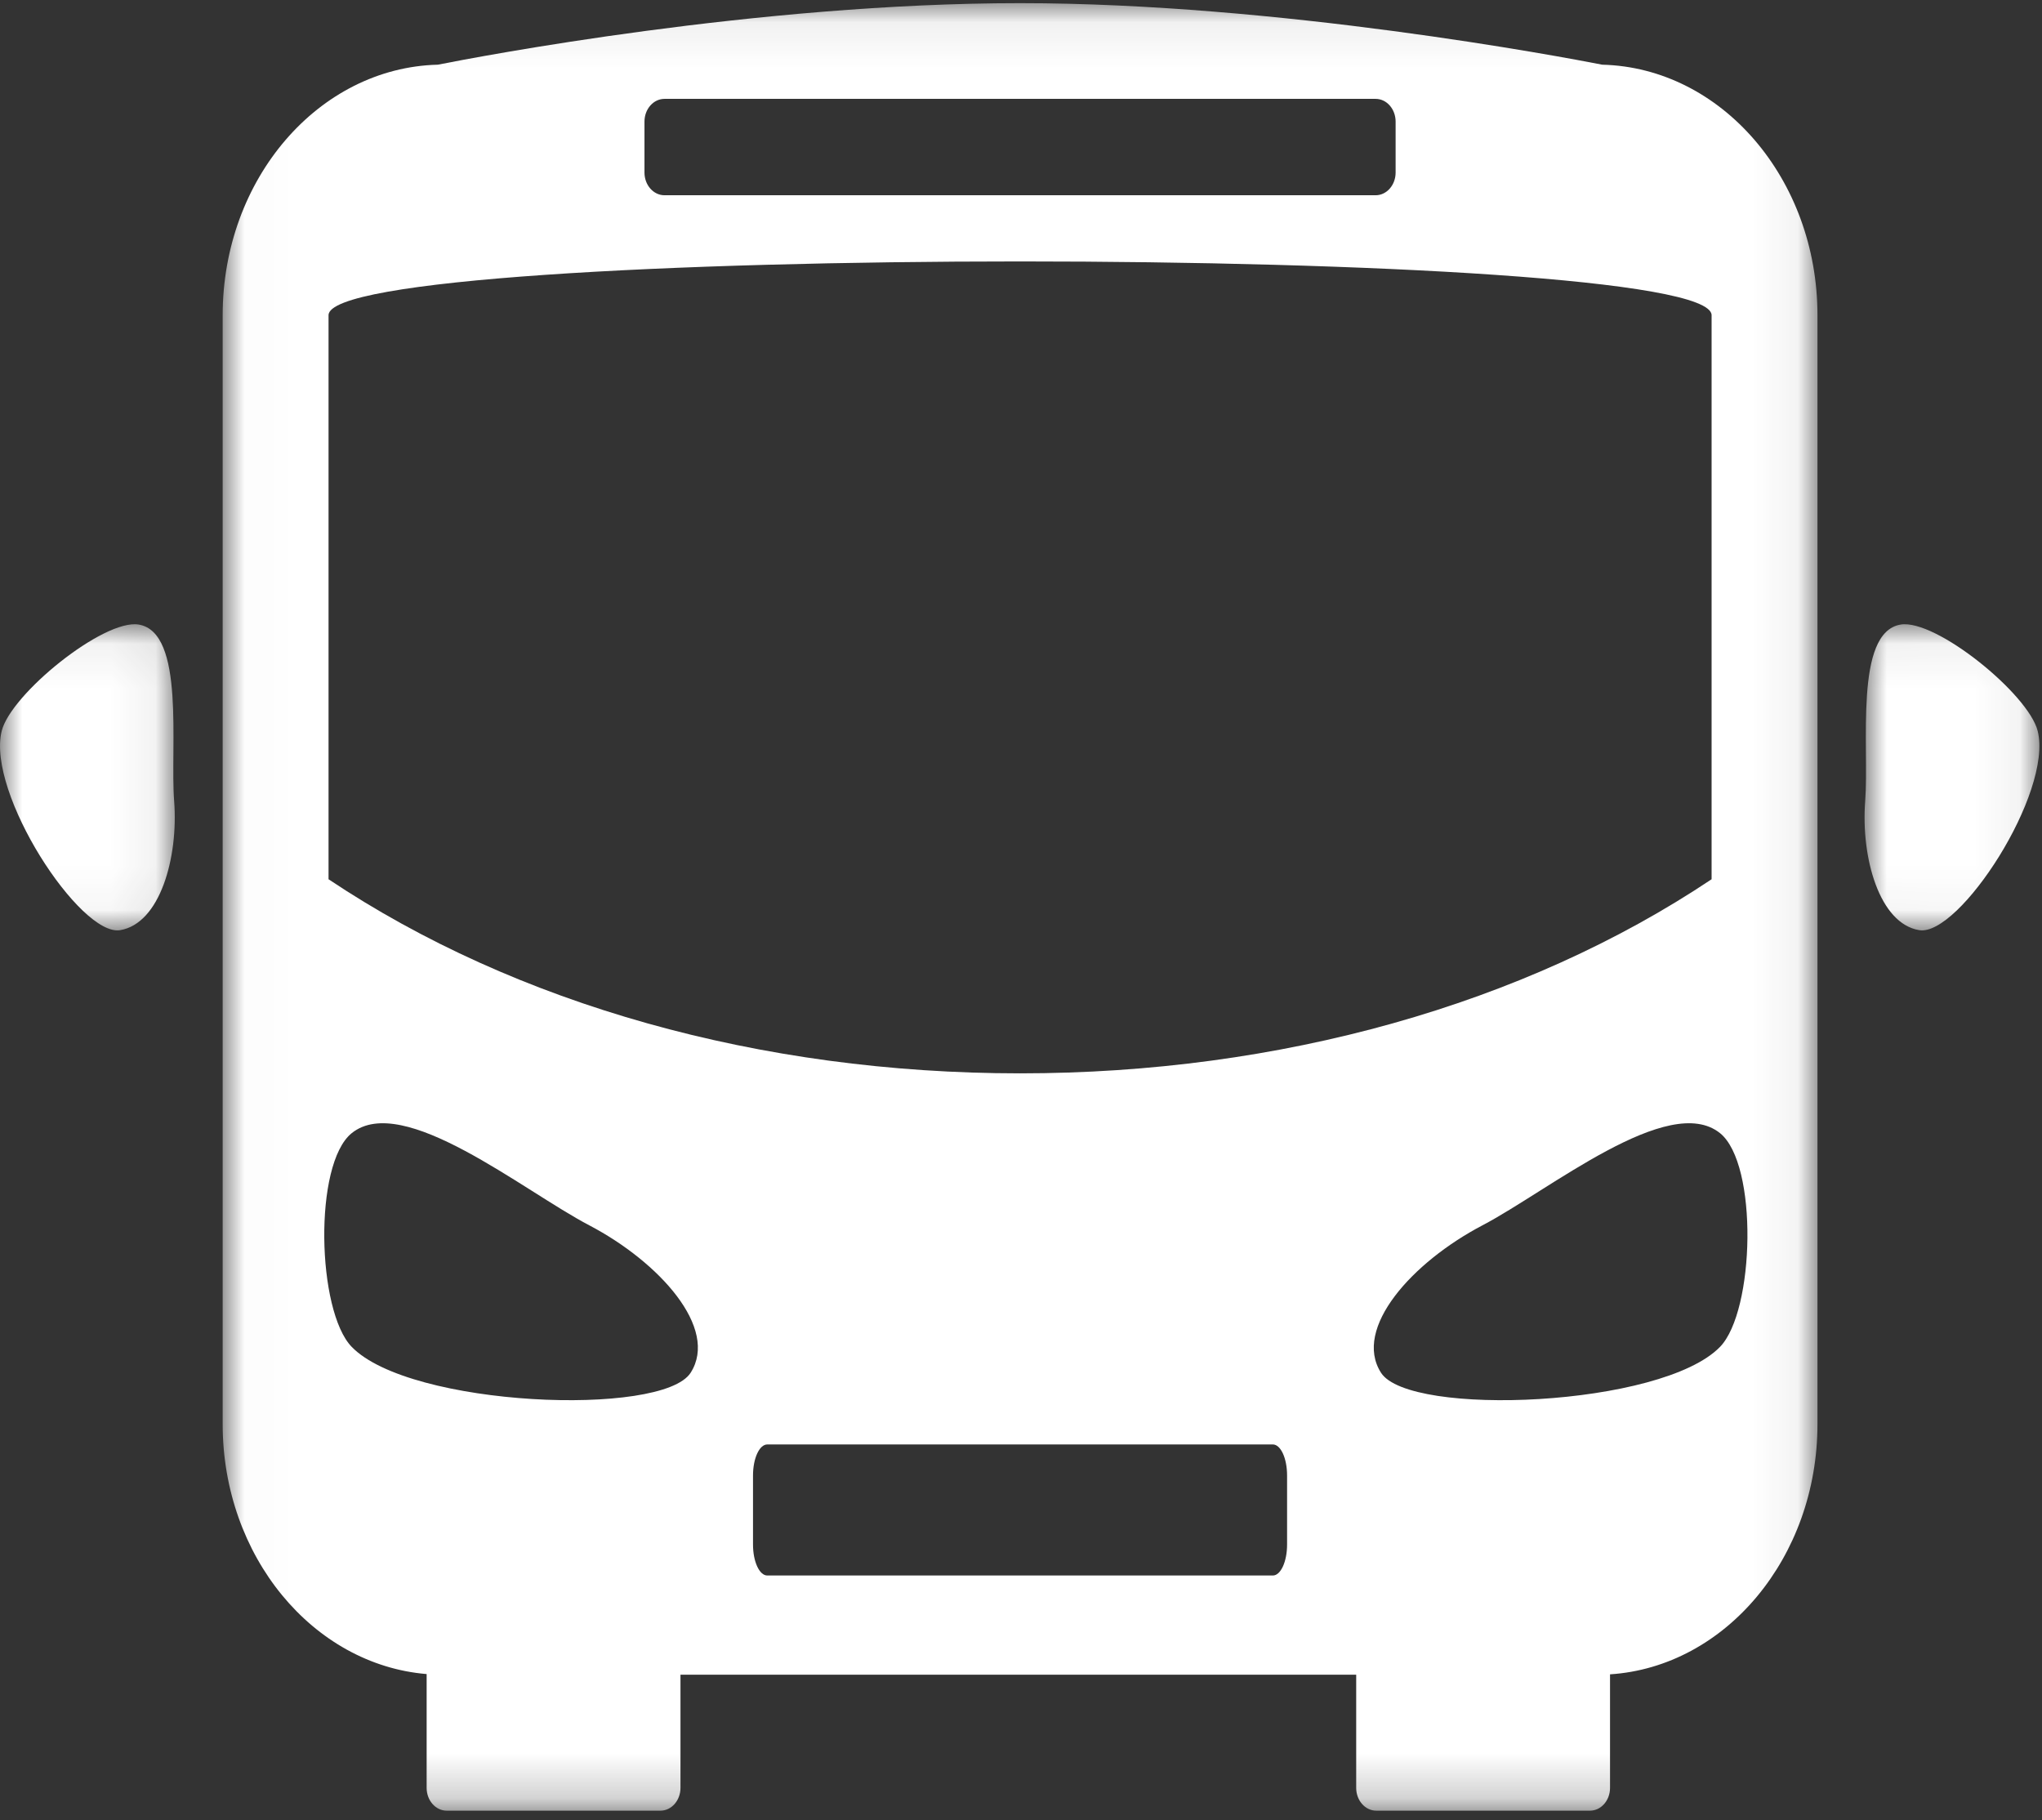 <?xml version="1.0" encoding="UTF-8" standalone="no"?>
<svg width="46px" height="41px" viewBox="0 0 46 41" version="1.1" xmlns="http://www.w3.org/2000/svg" xmlns:xlink="http://www.w3.org/1999/xlink">
    <rect x="0" y="0" width="46" height="41" fill="#333333" stroke="none"/>
    <!-- Generator: Sketch 50.2 (55047) - http://www.bohemiancoding.com/sketch -->
    <title>Bus</title>
    <desc>Created with Sketch.</desc>
    <defs>
        <polygon id="path-1" points="0.016 0.071 35.942 0.071 35.942 40.785 0.016 40.785"></polygon>
        <polygon id="path-3" points="0 0.061 3.937 0.061 3.937 6.957 0 6.957"></polygon>
        <polygon id="path-5" points="0.003 0.061 3.94 0.061 3.94 6.957 0.003 6.957"></polygon>
    </defs>
    <g id="Symbols" stroke="none" stroke-width="1" fill="none" fill-rule="evenodd">
        <g id="Quickbar-home" transform="translate(-1244, -25)">
            <g id="Group-16" transform="translate(352, 25)">
                <g id="Group-4">
                    <g id="Bus" transform="translate(892, 0)">
                        <g id="Page-1">
                            <g id="Group-3" transform="translate(5, 0)">
                                <mask id="mask-2" fill="white">
                                    <use xlink:href="#path-1"></use>
                                </mask>
                                <g id="Clip-2"></g>
                                <path d="M33.747,30.338 C32.433,31.693 26.75,31.922 26.11,30.921 C25.47,29.918 26.817,28.428 28.394,27.601 C29.897,26.814 32.591,24.596 33.747,25.524 C34.61,26.219 34.53,29.531 33.747,30.338 Z M17.979,24.177 C12.127,24.177 6.626,22.628 2.401,19.805 L2.401,7.1 C2.401,5.485 33.557,5.485 33.557,7.1 L33.557,19.805 C29.332,22.628 23.831,24.177 17.979,24.177 Z M23.994,34.791 C23.994,35.176 23.851,35.488 23.673,35.488 L12.285,35.488 C12.107,35.488 11.963,35.176 11.963,34.791 L11.963,33.234 C11.963,32.848 12.107,32.536 12.285,32.536 L23.673,32.536 C23.851,32.536 23.994,32.848 23.994,33.234 L23.994,34.791 Z M10.558,30.921 C9.918,31.922 4.236,31.693 2.923,30.338 C2.139,29.531 2.059,26.219 2.923,25.524 C4.077,24.596 6.772,26.814 8.276,27.601 C9.852,28.428 11.199,29.918 10.558,30.921 Z M9.518,2.74 C9.518,2.456 9.72,2.227 9.969,2.227 L25.989,2.227 C26.237,2.227 26.439,2.456 26.439,2.74 L26.439,3.886 C26.439,4.169 26.237,4.398 25.989,4.398 L9.969,4.398 C9.72,4.398 9.518,4.169 9.518,3.886 L9.518,2.74 Z M31.093,1.457 C30.195,1.281 23.792,0.071 17.979,0.071 C12.064,0.071 5.76,1.279 4.864,1.457 C2.18,1.524 0.016,4.03 0.016,7.1 L0.016,32.079 C0.016,35.051 2.046,37.495 4.611,37.708 L4.611,40.272 C4.611,40.555 4.813,40.785 5.062,40.785 L9.878,40.785 C10.127,40.785 10.329,40.555 10.329,40.272 L10.329,37.723 L25.551,37.723 L25.551,40.272 C25.551,40.555 25.753,40.785 26.002,40.785 L30.818,40.785 C31.067,40.785 31.269,40.555 31.269,40.272 L31.269,37.714 C33.871,37.545 35.942,35.081 35.942,32.079 L35.942,7.1 C35.942,4.029 33.777,1.524 31.093,1.457 Z" id="Fill-1" fill="#FFFFFF" mask="url(#mask-2)"></path>
                            </g>
                            <g id="Group-6" transform="translate(0, 14)">
                                <mask id="mask-4" fill="white">
                                    <use xlink:href="#path-3"></use>
                                </mask>
                                <g id="Clip-5"></g>
                                <path d="M3.123,0.068 C4.178,0.24 3.829,2.826 3.923,4.044 C4.021,5.322 3.602,6.805 2.705,6.952 C1.808,7.099 -0.307,3.862 0.038,2.466 C0.244,1.633 2.334,-0.061 3.123,0.068" id="Fill-4" fill="#FFFFFF" mask="url(#mask-4)"></path>
                            </g>
                            <g id="Group-9" transform="translate(42, 14)">
                                <mask id="mask-6" fill="white">
                                    <use xlink:href="#path-5"></use>
                                </mask>
                                <g id="Clip-8"></g>
                                <path d="M0.817,0.068 C-0.238,0.24 0.111,2.826 0.017,4.044 C-0.081,5.322 0.338,6.805 1.235,6.952 C2.132,7.099 4.248,3.862 3.903,2.466 C3.697,1.633 1.606,-0.061 0.817,0.068" id="Fill-7" fill="#FFFFFF" mask="url(#mask-6)"></path>
                            </g>
                        </g>
                    </g>
                </g>
            </g>
        </g>
    </g>
</svg>